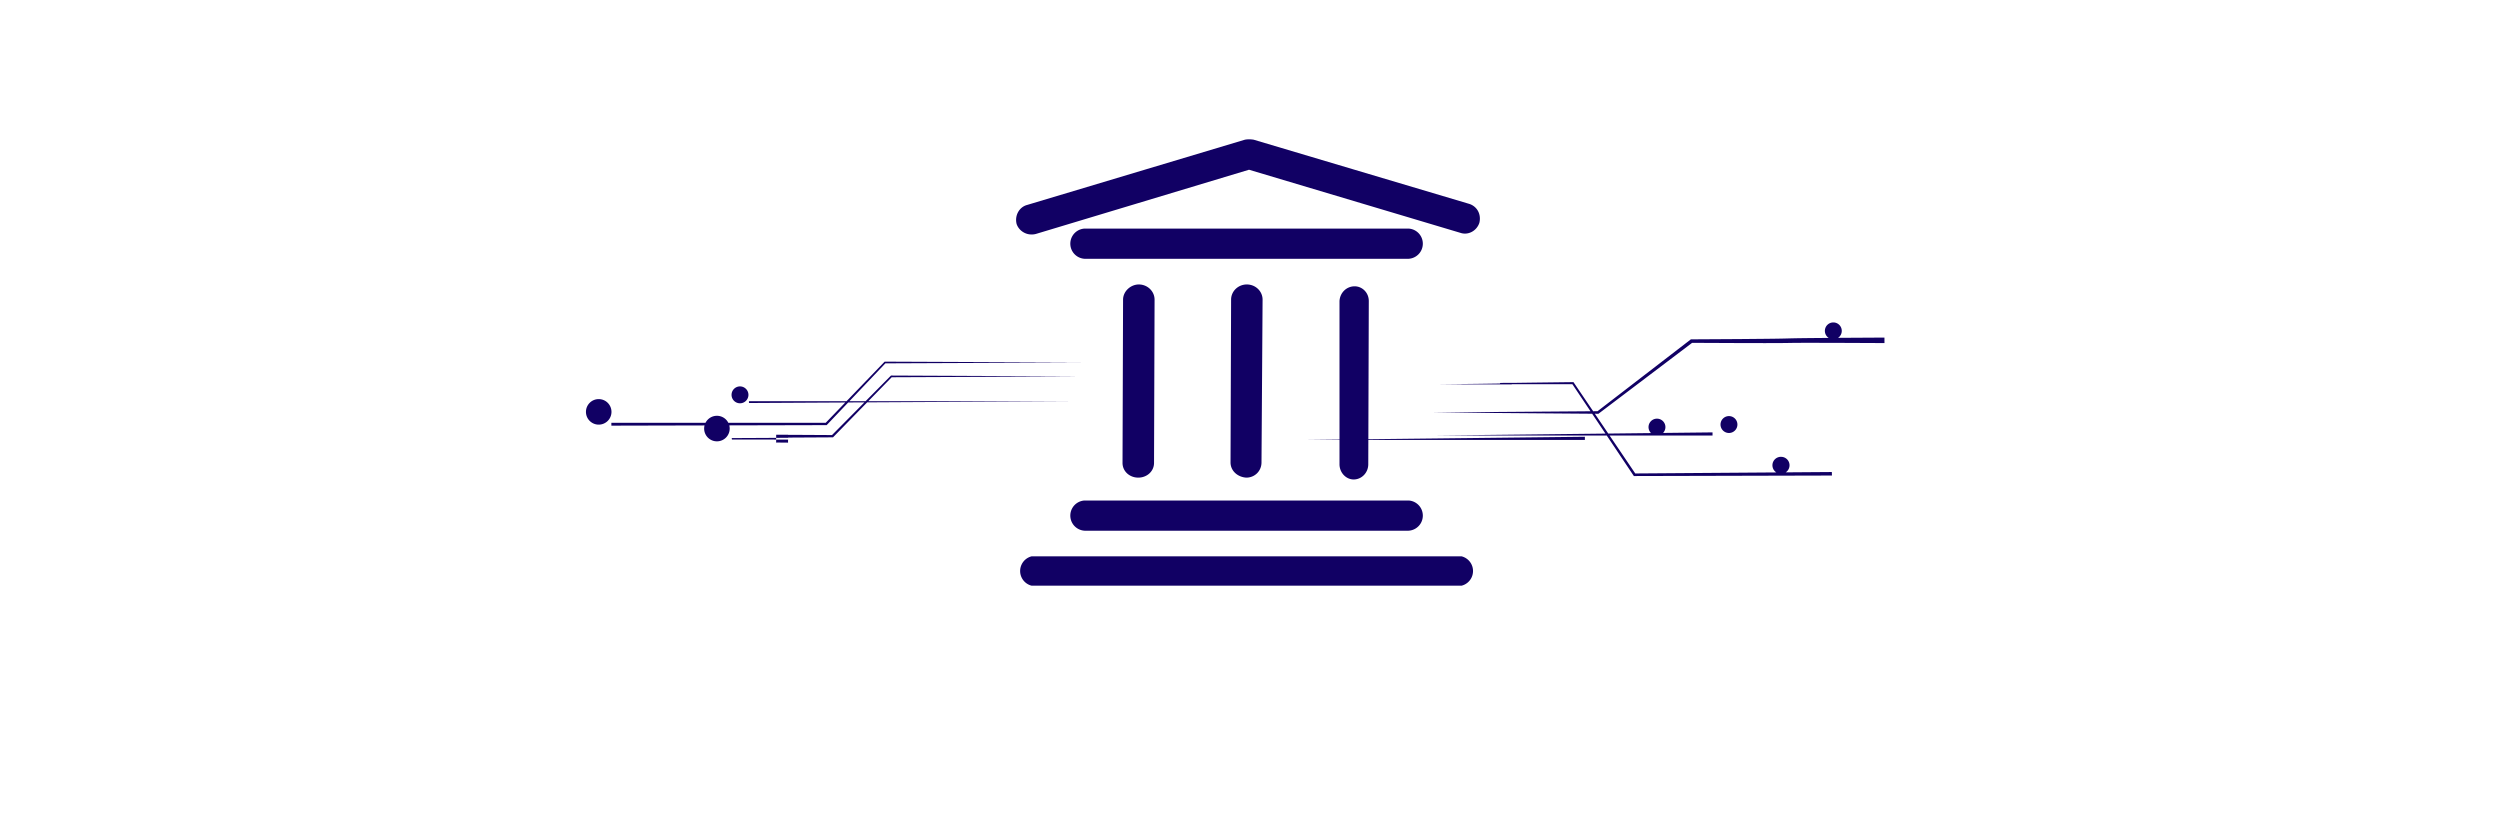<svg xmlns="http://www.w3.org/2000/svg" width="450" height="150" viewBox="0 0 450 150">
  <path fill="#110064" d="M253.543 95.527H195.223a2.723 2.723 0 010-5.437h58.32a2.723 2.723 0 010 5.437m0-48.945H195.223a2.723 2.723 0 010-5.437h58.32a2.723 2.723 0 010 5.437M263.102 105.418H185.668a2.723 2.723 0 010-5.273h77.434a2.723 2.723 0 010 5.273M204.89 85.973c-1.566 0-2.836-1.137-2.836-2.649l.098-29.383c0-1.511 1.367-2.738 2.836-2.738 1.563 0 2.836 1.227 2.836 2.738l-.097 29.383c0 1.512-1.274 2.649-2.837 2.649m19.442 0c-1.563-.094-2.836-1.227-2.836-2.735l.102-29.305c0-1.508 1.27-2.73 2.832-2.73 1.566 0 2.835 1.222 2.835 2.73l-.195 29.305c0 1.508-1.172 2.735-2.738 2.735m19.324.332c-1.367 0-2.547-1.227-2.547-2.739V54.184c.09-1.512 1.273-2.649 2.727-2.649 1.363 0 2.547 1.137 2.547 2.649l-.094 29.383c0 1.512-1.18 2.738-2.633 2.738M185.625 42.203c-1.129 0-2.262-.758-2.637-1.895-.375-1.516.472-3.035 1.883-3.414l39.199-11.746c.473-.094 1.035-.094 1.602 0l38.82 11.559c1.414.472 2.168 1.894 1.79 3.41-.47 1.422-1.978 2.273-3.392 1.8l-38.067-11.367-38.351 11.555c-.375.098-.563.098-.847.098m-52.426 30.39a1.52 1.52 0 110-3.04 1.52 1.52 0 010 3.04zm1.613-.378h58.664l-58.664.328zm-27.043 4.219a2.297 2.297 0 110-4.594 2.297 2.297 0 010 4.594zm2.277-.325h38.664l-.148.063 10.625-11.028.047-.047h.063l35.398.152-35.399.153.114-.047-10.55 11.102-.06.066h-.09l-38.664.094zm-2.277.325a2.297 2.297 0 110-4.594 2.297 2.297 0 010 4.594zm2.277-.325h38.664l-.148.063 10.625-11.028.047-.047h.063l35.398.152-35.399.153.114-.047-10.55 11.102-.06.066h-.09l-38.664.094zm19 3.332a2.297 2.297 0 110-4.598 2.297 2.297 0 010 4.598zm2.695-.328h5.598l2.797.012 1.398.008h.325c.004-.485-.024.66 0 .543h-.004l-.348-.004-.7-.008-.699-.004-.355-.008-.016c-.031.113.004-.984.004-.52h.34l1.403.008 2.797.012 5.598.031l-.149.06 10.629-10.727.047-.044h.062l33.969.153-33.969.152.11-.047-10.55 10.8-.06.063h-.09l-5.598.031-4.195.024h-.324c-.008.465.023-.633 0-.52h2.12c.032-.117-.007 1.027-.003.544h-.343l-1.399.011-2.797.016-5.598.027zm207.465-17.36l-8.683-.038-4.344-.008c-1.445 0-2.89 0-4.332.027-1.45.024-2.903.024-4.348.024l-4.344-.008-8.688-.039.196-.063-16.883 12.782-.067.05h-.074l-29.957-.234 29.957-.23-.14.046 16.777-12.919.082-.062h.11l8.683-.051 4.34-.04c1.445-.015 2.89-.027 4.335-.07 1.45-.04 2.899-.055 4.348-.07l4.344-.036 8.683-.05zm-9.453 23.844l-35.52.09h-.136l-.079-.113-11.054-16.512.175.09h-7.023l-5.262-.001-.438.004-.218.004h-.086c-.098.102.183-.113.007-.215h-.007l.047.004h.054c.289.008.582.016.875.02.293.008.586.012.879.02h.054l.063.003.02.004c.16.086-.094.281-.012.191-.008 0-.016 0-.02 0h-.03l-.055.003-.223.004-.437.004h-1.758l-3.508-.004-7.024-.016 7.02-.086 3.511-.051 1.754-.028.437-.012.22-.004h.054c.086-.09-.157.101-.008.187h.008l-.051-.004h-.051c-.293-.004-.586-.004-.88-.008-.288 0-.585 0-.878-.004h-.055l-.054-.004-.02-.004c-.187-.106.11-.324.012-.223.012 0 .016 0 .024 0h.031l.055-.004.222-.007.438-.008h1.754l3.508-.047 7.024-.086h.113l.063.094 11.132 16.46-.214-.113 35.52-.262zm-18.54-7.66a1.52 1.52 0 110-3.04 1.52 1.52 0 010 3.04zm-2.957.461h-50.23l50.23-.57zm12.34 6.871a1.52 1.52 0 110-3.039 1.52 1.52 0 010 3.04zm9.402-24.191a1.52 1.52 0 110-3.04 1.52 1.52 0 010 3.04zm-31.743 17.32a1.52 1.52 0 110-3.04 1.52 1.52 0 010 3.04zm-12.976.789h-50.23l50.23-.57z"/>
</svg>